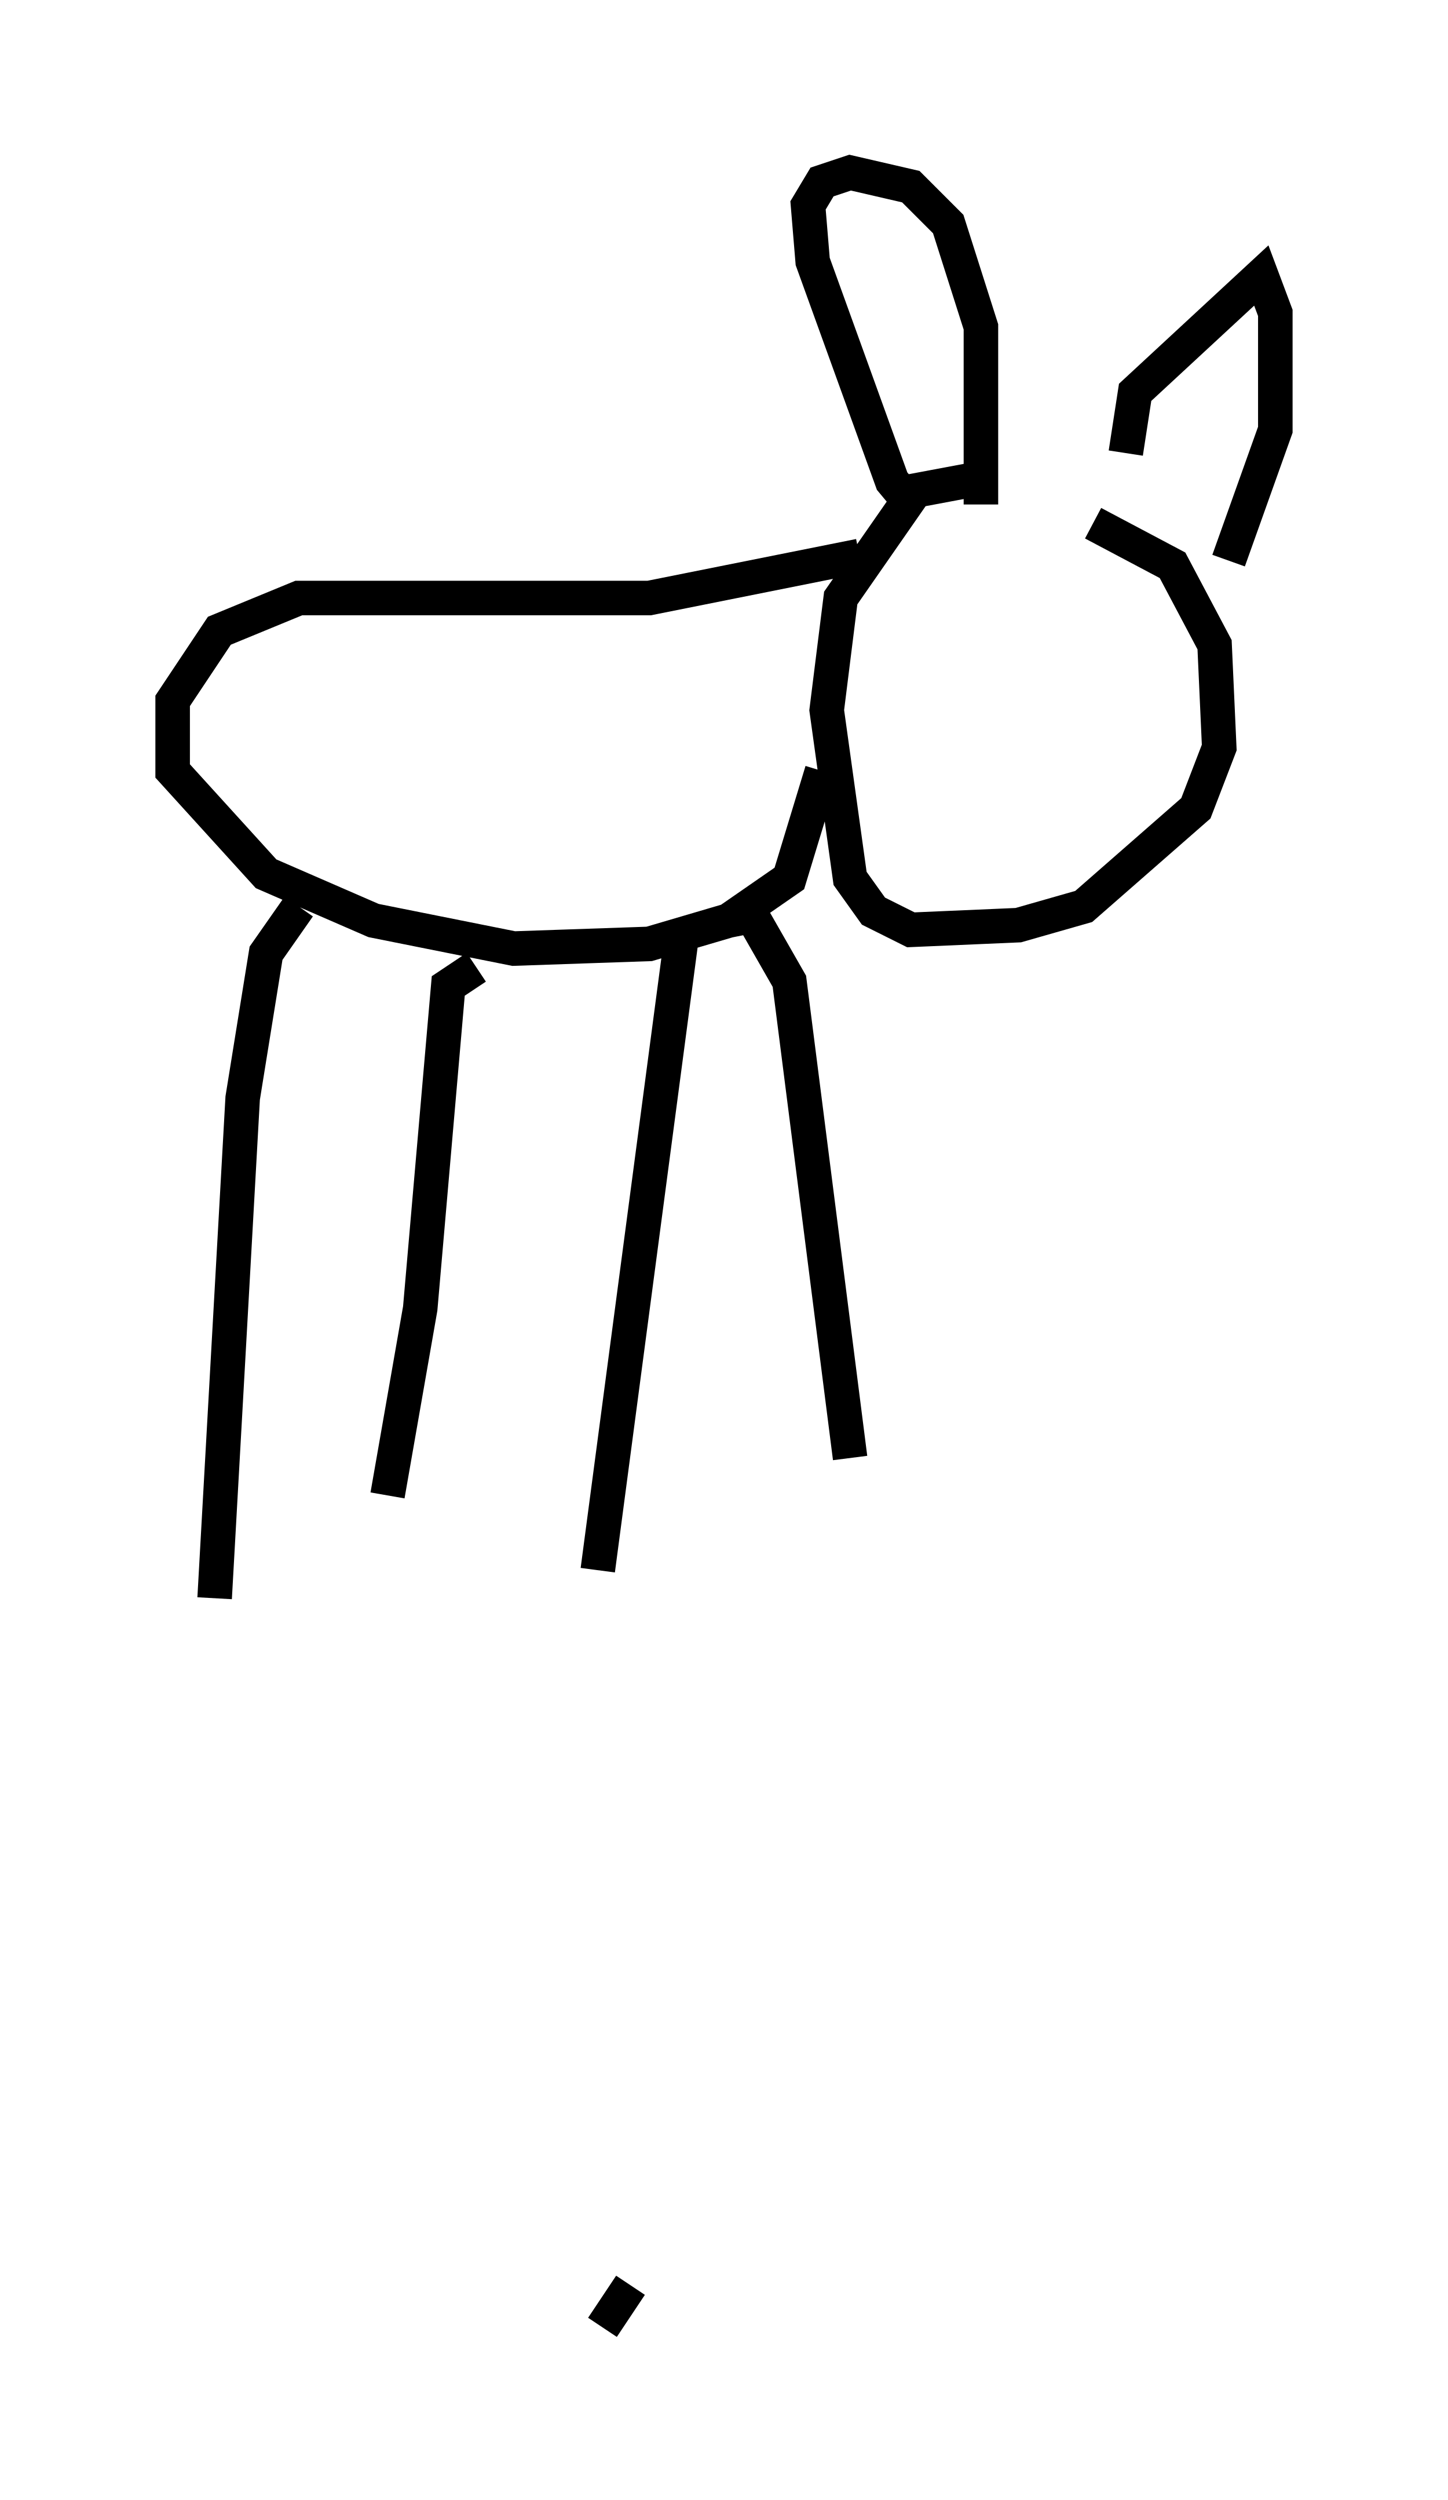 <?xml version="1.0" encoding="utf-8" ?>
<svg baseProfile="full" height="72.381" version="1.1" width="41.935" xmlns="http://www.w3.org/2000/svg" xmlns:ev="http://www.w3.org/2001/xml-events" xmlns:xlink="http://www.w3.org/1999/xlink"><defs /><rect fill="white" height="72.381" width="41.935" x="0" y="0" /><path d="M28.139, 15.013 m3.518, 0.135 l2.3, 1.218 1.218, 2.3 l0.135, 2.977 -0.677, 1.759 l-3.248, 2.842 -1.894, 0.541 l-3.112, 0.135 -1.083, -0.541 l-0.677, -0.947 -0.677, -4.871 l0.406, -3.248 2.165, -3.112 l2.165, -0.406 m-2.165, 0.947 l-0.677, -0.812 -2.3, -6.36 l-0.135, -1.624 0.406, -0.677 l0.812, -0.271 1.759, 0.406 l1.083, 1.083 0.947, 2.977 l0.0, 5.142 m4.195, -1.488 l0.271, -1.759 3.654, -3.383 l0.406, 1.083 0.0, 3.383 l-1.353, 3.789 m-10.69, -0.135 l-6.089, 1.218 -10.149, 0.0 l-2.3, 0.947 -1.353, 2.03 l0.0, 2.03 2.706, 2.977 l3.112, 1.353 4.059, 0.812 l3.924, -0.135 2.3, -0.677 l1.759, -1.218 0.947, -3.112 m-4.059, 4.736 l-2.436, 18.403 m-3.518, -17.456 l-0.812, 0.541 -0.812, 9.337 l-0.947, 5.413 m-2.571, -17.05 l-0.947, 1.353 -0.677, 4.195 l-0.812, 14.479 m14.885, -19.621 l0.677, -0.135 1.083, 1.894 l1.759, 13.802 m-6.36, 23.951 l-0.812, 1.218 " fill="none" stroke="black" stroke-width="1" /></svg>